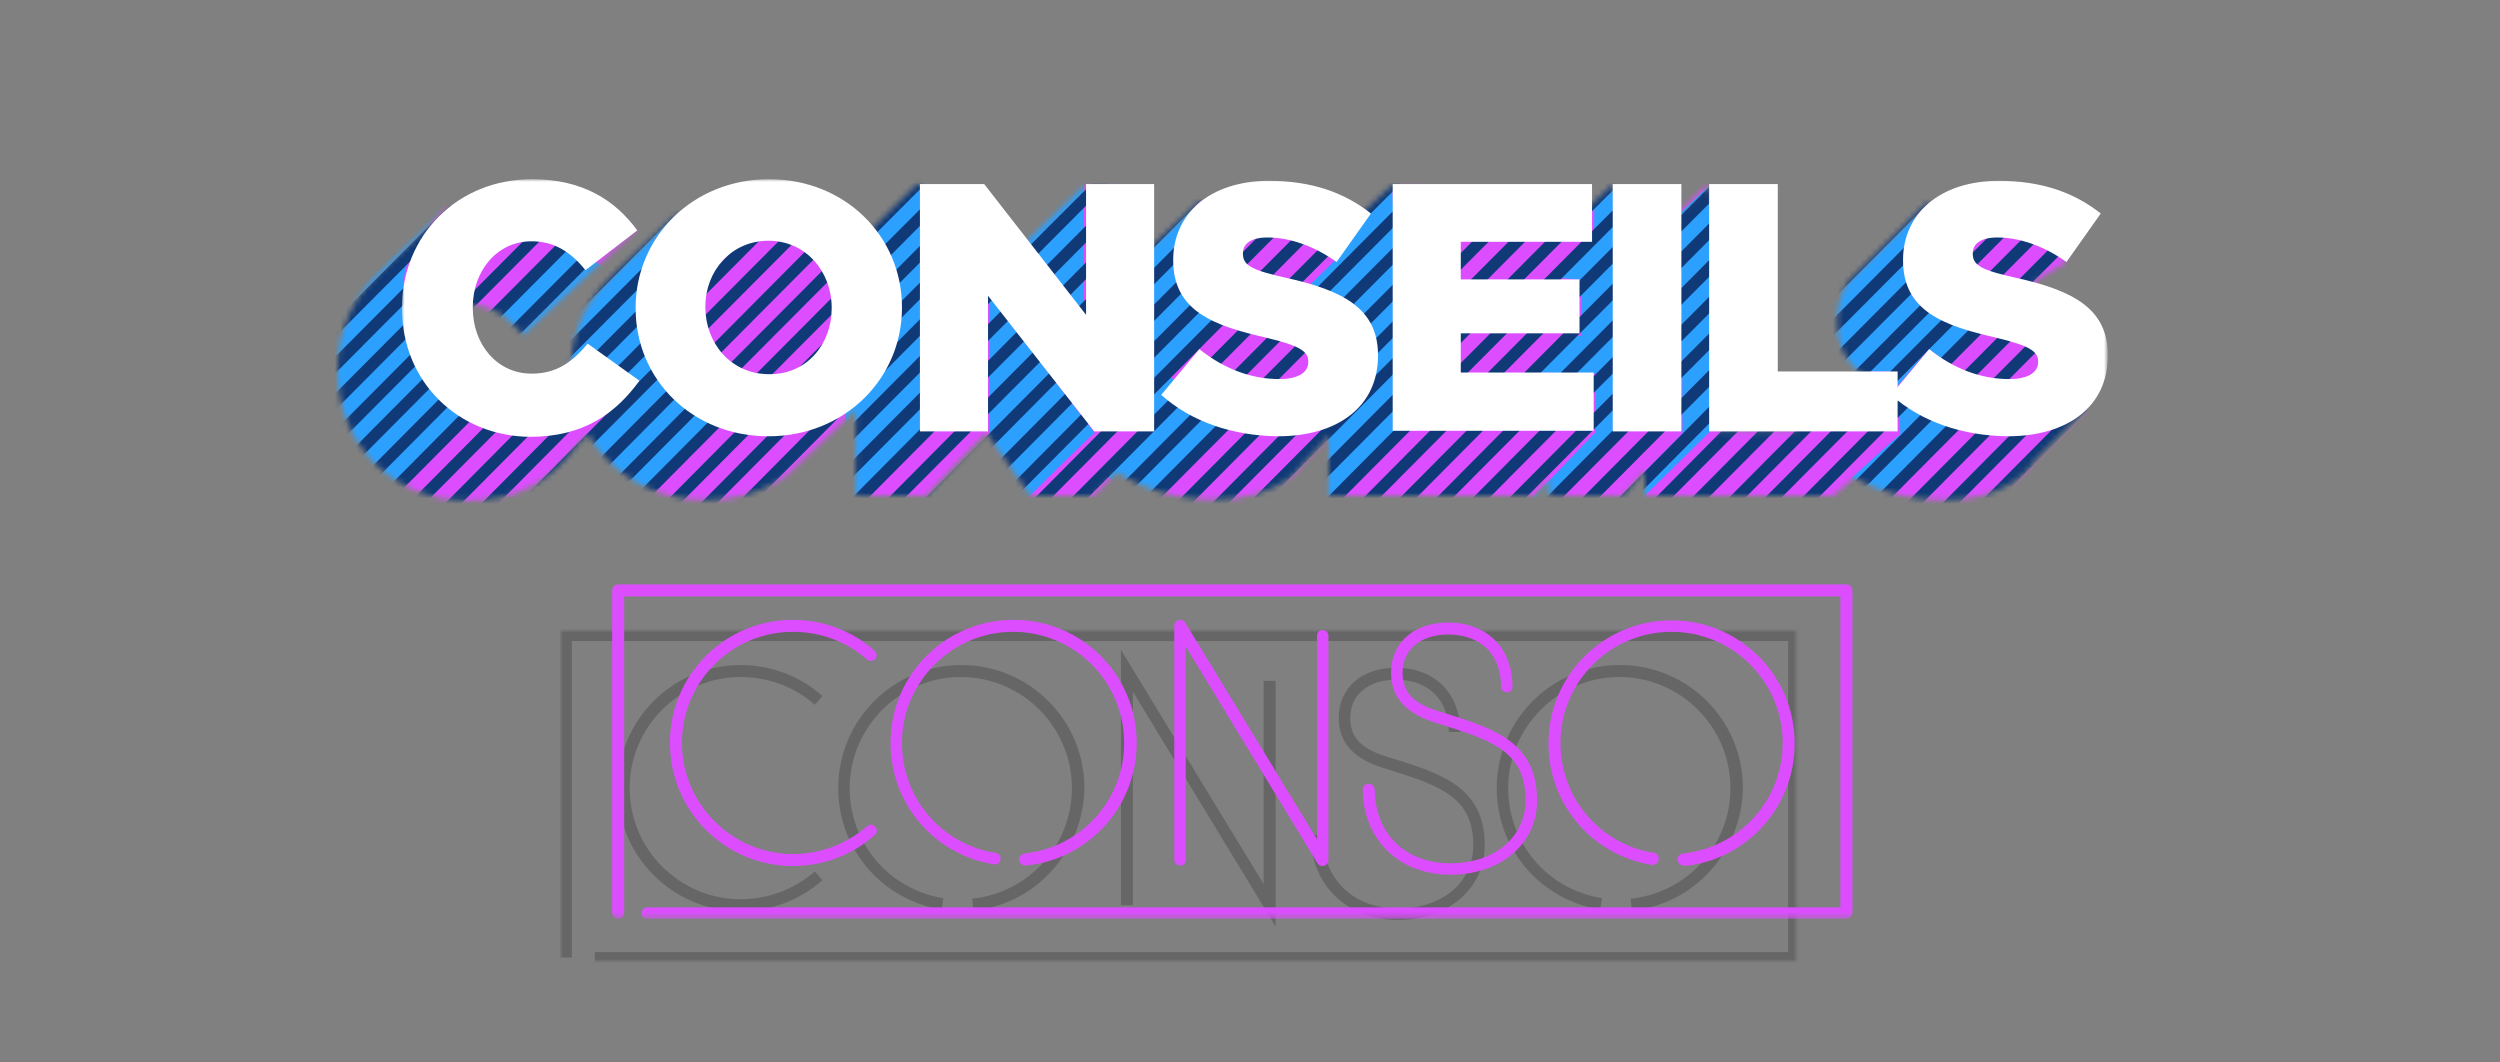 <svg xmlns="http://www.w3.org/2000/svg" xml:space="preserve" id="Layer_1" x="0" y="0" style="enable-background:new 0 0 459 195" version="1.1" viewBox="0 0 459 195"><rect x="0" y="0" width="459" height="195" fill="#808080" stroke="none"/><style>.st8{fill:#2ca0ff}.st9{fill:#dc4dff}.st13{fill:#fff}</style><defs><filter id="Adobe_OpacityMaskFilter" width="483.8" height="177" x="0" y="0" filterUnits="userSpaceOnUse"><feColorMatrix values="1 0 0 0 0 0 1 0 0 0 0 0 1 0 0 0 0 0 1 0"/></filter></defs><mask id="a" width="483.8" height="177" x="0" y="0" maskUnits="userSpaceOnUse"><path d="M0 194.8V0h483.8v194.8H0z" style="fill:#fff;filter:url(#Adobe_OpacityMaskFilter)"/></mask><g style="mask:url(#a)"><defs><filter id="Adobe_OpacityMaskFilter_1_" width="227.6" height="61.4" x="102.8" y="115.6" filterUnits="userSpaceOnUse"><feColorMatrix values="1 0 0 0 0 0 1 0 0 0 0 0 1 0 0 0 0 0 1 0"/></filter></defs><mask id="b" width="227.6" height="61.4" x="102.8" y="115.6" maskUnits="userSpaceOnUse"><path d="M0 194.8V0h483.8v194.8H0z" style="fill:#fff;filter:url(#Adobe_OpacityMaskFilter_1_)"/></mask><g style="opacity:.2;mask:url(#b)"><defs><filter id="Adobe_OpacityMaskFilter_2_" width="227.6" height="61.4" x="102.8" y="115.6" filterUnits="userSpaceOnUse"><feColorMatrix values="1 0 0 0 0 0 1 0 0 0 0 0 1 0 0 0 0 0 1 0"/></filter></defs><mask id="c" width="227.6" height="61.4" x="102.8" y="115.6" maskUnits="userSpaceOnUse"><path d="M102.8 177v-61.4h227.6V177H102.8z" style="fill:#fff;filter:url(#Adobe_OpacityMaskFilter_2_)"/></mask><g style="mask:url(#c)"><path d="M256.7 168.9c-9.4 0-16-6.4-16.1-15.6h2.2c.1 8.1 5.6 13.5 13.9 13.5 8.1 0 13.8-4.8 13.8-11.6 0-8.6-5.7-10.8-14.9-13.7-3.7-1.1-9.8-2.9-9.8-9.7 0-5.5 4.2-9.2 10.5-9.2 7.1 0 11.8 4.7 11.8 11.8H266c0-5.9-3.7-9.6-9.7-9.6-5.1 0-8.4 2.8-8.4 7 0 4.8 3.7 6.3 8.3 7.6 8.5 2.7 16.4 5.2 16.4 15.8 0 7.9-6.7 13.7-15.9 13.7m-78-1.7-.2-2.2c10.4-1.1 18.3-9.8 18.3-20.3 0-11.3-9.2-20.4-20.4-20.4s-20.4 9.2-20.4 20.4c0 10.1 7.2 18.6 17.2 20.2l-.3 2.1c-11-1.8-19-11.1-19-22.3 0-12.5 10.1-22.6 22.6-22.6s22.6 10.1 22.6 22.6c-.2 11.6-8.9 21.3-20.4 22.5m120.9 0-.2-2.2c10.4-1.1 18.3-9.8 18.3-20.3 0-11.3-9.2-20.4-20.4-20.4s-20.4 9.2-20.4 20.4c0 10.1 7.2 18.6 17.2 20.2l-.3 2.1c-11-1.8-19-11.1-19-22.3 0-12.5 10.1-22.6 22.6-22.6 12.5 0 22.6 10.1 22.6 22.6-.2 11.6-8.9 21.3-20.4 22.5m-163.6.1c-12.5 0-22.6-10.1-22.6-22.6 0-12.5 10.1-22.6 22.6-22.6 5.5 0 10.9 2 15 5.7l-1.4 1.6c-3.7-3.3-8.6-5.1-13.6-5.1-11.3 0-20.4 9.2-20.4 20.4 0 11.3 9.2 20.4 20.4 20.4 5 0 9.8-1.8 13.6-5.1l1.4 1.6c-4.2 3.7-9.5 5.7-15 5.7m98.2 2.8L208 127v39.2h-2.2v-46.9l26.2 43V125h2.2v45.1z"/><path d="M330.4 177H109.2v-2.2h219.1v-57.1H105v58.1h-2.2v-60.3h227.6V177z"/></g></g><defs><filter id="Adobe_OpacityMaskFilter_3_" width="483.8" height="102" x="0" y="0" filterUnits="userSpaceOnUse"><feColorMatrix values="1 0 0 0 0 0 1 0 0 0 0 0 1 0 0 0 0 0 1 0"/></filter></defs><mask id="d" width="483.8" height="102" x="0" y="0" maskUnits="userSpaceOnUse"><path d="m158.3 43.8.8 1h-2v2.8c-2-2.2-3.9-4.5-5.9-6.7l-.1-.1-26.9-1.3h-.2l-.1.1c-10.6 10-13.1 12.5-13.6 13.2-3.5 4.2-5.5 9.6-5.5 15.2L98 73.8l-17.9-8.4-3.1-3.6c1.8-3.6 5.2-5.8 9.1-5.8 3.7 0 6.7 1.6 9.7 5.2l.2.3 20.7-19.2-4.2-3.4-30.6-.4h-.1l-.1.1C70.3 49.4 67.7 52 67.2 52.8 63.8 57 62 62.2 62 67.9v.1c0 13.6 10.2 23.9 23.8 23.9 8.9 0 15.1-3.2 20.3-10.4l1.9-1.8c4.3 7.6 12.4 12.1 21.7 12.1 5.4 0 10.4-1.5 14.7-4.5l12.7-12.1V91h13.2v-.3l10.8-11.3 8.1 11.6h11.6v-.1c.2-.1.8-.7 4.3-4.2 5.1 3.3 11.3 5 18 5 5.5 0 10.2-1.4 13.5-3.9v.1l.4-.4c.8-.7 1.5-1.4 2.1-2.3L244 80l-.1 11H281.6l2.8-2.9V91H297l1.2-.1v-.2c.3-.4 2.3-2.6 3.8-4.3V91h34.6l3.8-3.3c4.8 2.7 10.5 4.1 16.6 4.1 4.9 0 9.1-1.1 12.3-3.1 1.8-1.2 3.3-2.6 4.3-4.3l9.6-9.6-3-1.5-4.5 1.9c-.1-.8-.2-1.5-.4-2.3.2-.1.3-.2.4-.3.2-.4.8-1.2 1.4-2 1.9-2.6 2.8-3.9 2.4-4.5-.5-.7-3.8-5.6-3.8-5.6l-4-5.9 2.2-3.1.9-.6 4.3-2.6v-.2c.6-3.1 1-6.8.2-7.3s-8.8-2.8-9.7-3l-16.1-.3-14.1 14.1-.1.1c-1.3 2.2-2 4.7-2 7.4V59c0 8.3 5.8 11.5 13.1 13.5-2.2-.1-3.8-.2-3.8-.2h-.1l-3.5 2.9c-1.1-.7-1.3-.8-1.5-.8H335.1c-.5.2-4.4 1.9-5.2 2.6-.3.3-.4 1-.1 2.1h-14.7V50.3l2.6-3.1-4.3-13.2-12.1 11.6.6.6v31.2l-4.3-.8V50.3c3.7-1.8 3.8-2.1 3.9-2.4.1-.5-1.7-5-5.3-13.5l-.2-.4-7.9 7.3c-2.3-1.9-2.8-2.2-3.1-2.3-.9-.4-7.4-.1-8.7 0h-.2l-2.6 4.3-1.5-1.5-8.4-6.1c-.9-1.1-6.3-1.5-8-1.5h-.2L244 44.7c-2.2-5.6-2.4-5.8-2.5-5.9-.1-.1-.4-.4-21-1.9h-.2l-12 11.2c-.6-1-1.1-5.7-1.4-8.4-.5-4.6-.6-5.2-1.1-5.2-.1 0-.3 0-.4.2l-6.3-.6L187.8 45l-.3.1v.2l-1.9 1.9-16.8-13.3-.3-.2c.1-.2-10.2 10.1-10.2 10.1z" style="fill:#fff;filter:url(#Adobe_OpacityMaskFilter_3_)"/></mask><g style="mask:url(#d)"><path d="m154.6 93.6 14.3-14.1V31.2l-12.5 13.3c0 .1-1.8 49.1-1.8 49.1zM199 33s-12.8 12-13.1 12.6L199 59.7V33zM74.2 50.9c.6-5.7 7.7-13.6 7.7-13.6S58.7 46.4 57 48c-1.8 1.6-6.4 8-8.9 10.5s-.9 19.8-1.2 21.5C46.6 81.6 70 92.4 70 92.4L85.1 77c-9-6.9-11.6-20.4-10.9-26.1m38-.8-5.4-3.8c-1.1 0-3.4-1.1-3.4-1.1L88.5 61s6.2 5 6.6 4.5c.5-.5 12.1-8.5 12.1-8.5l5-6.9z" class="st8"/><path d="M123.7 39.5c-.6.6-15.4 13.7-15.4 13.7l-5.7 7.5-1.2 8 7.9 6.2 3.3.6-4.8 4.1 4.2 12.1s7.1-2.1 7.2-2l12.7-12.9s-7.9-18.5-8-20.4c-.1-1.8-.2-16.9-.2-16.9m96.8 22.4 5.6-4.4s-3.8-8-3.8-8.8c0-.8-3.8-12.2-3.8-12.2l-8.5 7.7V74l.9-1v6.2l-8.1 8 8 5L226 76.5l-11.7-7.6 6.2-7zm-38.9 18.3 5.4 12.9s13.5-13.5 14-13.6l-19.4-25.2v25.9zm68.9-41.8-5.5 9.5-4.4 4.3s10.4 2.6 11.7 12.3c1.2 9-8.2 14.7-8.2 14.7l-2.4 15 13.9-14.5 1.7-2-1.7-44.2c0-.1-5.1 4.9-5.1 4.9zm42.2-.3v6.4l-.5.3s-6.3 6.2-6.1 6.2c.2 0 4.3.4 4.3.4v10.2l-2.7.4-6.2 6.4 11.5.2v10.7l-12.1 12.6s2.4.5 2.6.4c.1-.1 13.4-13 13.4-13l-.4-45.3-3.8 4.1zm16 .8.2 40.7-6.9 7-1.5 5.9s.7 1.3.8 1.2c.1-.2.8-2.8.8-2.8l12-11.8-.3-45-5.1 4.8zm41.4 12.5c-.2-6 2.1-12.8 2.1-12.8L336 53.4l-1.3 8.4.5 2.4 5.1 4h8s-.2 3.1 0 2.8l5.8-6.9s2.6 1.8 2.6 1.9c.1 0 4.8-5.3 4.8-5.3s-11.2-3.3-11.4-9.3m-.8 22.9c-.7.3-.4 5.4-.4 5.4l-8.8 7.9.5 4.7s4.4.3 4.6.4c.2.1 13.7-13.7 13.7-13.7l-9.3-5.1-.3.4z" class="st8"/><path d="M39.7 96.1V25h364.8v71.1H39.7z" class="st9"/><path d="m154.6 93.6 14.3-14.1V31.2l-12.5 13.3c0 .1-1.8 49.1-1.8 49.1zM199 33s-12.8 12-13.1 12.6L199 59.7V33zM74.2 50.9c.6-5.7 7.7-13.6 7.7-13.6S58.7 46.4 57 48c-1.8 1.6-6.4 8-8.9 10.5s-.9 19.8-1.2 21.5C46.6 81.6 70 92.4 70 92.4L85.1 77c-9-6.9-11.6-20.4-10.9-26.1m38-.8-5.4-3.8c-1.1 0-3.4-1.1-3.4-1.1L88.5 61s6.2 5 6.6 4.5c.5-.5 12.1-8.5 12.1-8.5l5-6.9z" class="st8"/><path d="M123.7 39.5c-.6.6-15.4 13.7-15.4 13.7l-5.7 7.5-1.2 8 7.9 6.2 3.3.6-4.8 4.1 4.2 12.1s7.1-2.1 7.2-2l12.7-12.9s-7.9-18.5-8-20.4c-.1-1.8-.2-16.9-.2-16.9m96.8 22.4 5.6-4.4s-3.8-8-3.8-8.8c0-.8-3.8-12.2-3.8-12.2l-8.5 7.7V74l.9-1v6.2l-8.1 8 8 5L226 76.5l-11.7-7.6 6.2-7zm-38.9 18.3 5.4 12.9s13.5-13.5 14-13.6l-19.4-25.2v25.9zm68.9-41.8-5.5 9.5-4.4 4.3s10.4 2.6 11.7 12.3c1.2 9-8.2 14.7-8.2 14.7l-2.4 15 13.9-14.5 1.7-2-1.7-44.2c0-.1-5.1 4.9-5.1 4.9zm42.2-.3v6.4l-.5.3s-6.3 6.2-6.1 6.2c.2 0 4.3.4 4.3.4v10.2l-2.7.4-6.2 6.4 11.5.2v10.7l-12.1 12.6s2.4.5 2.6.4c.1-.1 13.4-13 13.4-13l-.4-45.3-3.8 4.1zm16 .8.2 40.7-6.9 7-1.5 5.9s.7 1.3.8 1.2c.1-.2.8-2.8.8-2.8l12-11.8-.3-45-5.1 4.8zm41.4 12.5c-.2-6 2.1-12.8 2.1-12.8L336 53.4l-1.3 8.4.5 2.4 5.1 4h8s-.2 3.1 0 2.8l5.8-6.9s2.6 1.8 2.6 1.9c.1 0 4.8-5.3 4.8-5.3s-11.2-3.3-11.4-9.3m-.8 22.9c-.7.3-.4 5.4-.4 5.4l-8.8 7.9.5 4.7s4.4.3 4.6.4c.2.1 13.7-13.7 13.7-13.7l-9.3-5.1-.3.4z" class="st8"/><path d="M101.6 1.9 101 1l-.5-1C98.6 1 23.1 77.2 0 100.5l1.5 1.5C35 68.2 99.1 3.7 101.6 1.9m6.7 0-.6-.9-.5-1C105.3 1 29.8 77.2 6.7 100.5l1.5 1.5C41.7 68.2 105.8 3.7 108.3 1.9m6.7 0-.6-.9-.4-1c-2 1-77.5 77.2-100.6 100.5l1.5 1.5C48.4 68.2 112.5 3.7 115 1.9m6.7 0-.5-.9-.5-1c-1.9 1-77.5 77.2-100.6 100.5l1.5 1.5C55.2 68.2 119.2 3.7 121.7 1.9m6.7 0-.5-.9-.5-1c-1.9 1-77.5 77.2-100.6 100.5l1.5 1.5C61.9 68.2 125.9 3.7 128.4 1.9m6.7 0-.5-.9-.5-1c-1.9 1-77.5 77.2-100.6 100.5L35 102C68.6 68.2 132.6 3.7 135.1 1.9m6.7 0-.5-.9-.5-1c-1.9 1-77.5 77.2-100.6 100.5l1.5 1.5C75.3 68.2 139.3 3.7 141.8 1.9m6.7 0L148 1l-.5-1C145.6 1 70 77.2 46.9 100.5l1.5 1.5C82 68.2 146 3.7 148.5 1.9m6.8 0-.6-.9-.5-1c-1.9 1-77.5 77.2-100.6 100.5l1.5 1.5C88.7 68.2 152.7 3.7 155.3 1.9m6.7 0-.6-.9-.5-1C159 1 83.4 77.2 60.3 100.5l1.5 1.5C95.4 68.2 159.4 3.7 162 1.9m6.7 0-.6-.9-.5-1C165.7 1 90.1 77.2 67 100.5l1.5 1.5C102.1 68.2 166.1 3.7 168.7 1.9m6.7 0-.6-.9-.5-1c-1.9 1-77.5 77.2-100.6 100.5l1.5 1.5C108.8 68.2 172.8 3.7 175.4 1.9m6.7 0-.6-.9-.5-1c-1.9 1-77.5 77.2-100.6 100.5L82 102C115.5 68.2 179.5 3.7 182.1 1.9m6.7 0-.6-.9-.5-1c-1.9 1-77.5 77.2-100.6 100.5l1.5 1.5C122.2 68.2 186.2 3.7 188.8 1.9m6.7 0-.6-.9-.5-1C192.5 1 117 77.2 93.9 100.5l1.5 1.5C128.9 68.2 192.9 3.7 195.5 1.9m6.7 0-.6-.9-.5-1c-1.9 1-77.5 77.2-100.6 100.5l1.5 1.5C135.6 68.2 199.6 3.7 202.2 1.9m6.7 0-.6-.9-.5-1c-1.9 1-77.5 77.2-100.6 100.5l1.5 1.5C142.3 68.2 206.3 3.7 208.9 1.9m6.7 0L215 1l-.5-1c-1.9 1-77.5 77.2-100.6 100.5l1.5 1.5C149 68.2 213 3.7 215.6 1.9m6.7 0-.6-.9-.5-1c-1.9 1-77.5 77.2-100.6 100.5l1.5 1.5C155.7 68.2 219.7 3.7 222.3 1.9m6.7 0-.6-.9-.5-1c-1.9 1-77.5 77.2-100.6 100.5l1.5 1.5C162.4 68.2 226.4 3.7 229 1.9m6.7 0-.6-.9-.5-1c-1.9 1-77.5 77.2-100.6 100.5l1.5 1.5C169.1 68.2 233.1 3.7 235.7 1.9m6.7 0-.6-.9-.5-1c-1.9 1-77.5 77.2-100.6 100.5l1.5 1.5C175.8 68.2 239.9 3.7 242.4 1.9m6.7 0-.6-.9-.5-1c-1.9 1-77.5 77.2-100.6 100.5l1.5 1.5C182.5 68.2 246.6 3.7 249.1 1.9m6.7 0-.6-.9-.5-1c-1.9 1-77.5 77.2-100.6 100.5l1.5 1.5C189.2 68.2 253.3 3.7 255.8 1.9m6.7 0L262 1l-.5-1c-1.9 1-77.5 77.2-100.6 100.5l1.5 1.5C195.9 68.2 260 3.7 262.5 1.9m6.7 0-.5-.9-.5-1c-1.9 1-77.5 77.2-100.6 100.5l1.5 1.5C202.6 68.2 266.7 3.7 269.2 1.9m6.7 0-.5-.9-.5-1c-1.9 1-77.5 77.2-100.6 100.5l1.5 1.5C209.4 68.2 273.4 3.7 275.9 1.9m6.7 0-.5-.9-.5-1c-1.9 1-77.5 77.2-100.6 100.5l1.5 1.5C216.1 68.2 280.1 3.7 282.6 1.9m6.7 0-.5-.9-.5-1c-1.9 1-77.5 77.2-100.6 100.5l1.5 1.5C222.8 68.2 286.8 3.7 289.3 1.9m6.7 0-.5-.9-.5-1c-1.9 1-77.5 77.2-100.6 100.5l1.5 1.5C229.5 68.2 293.5 3.7 296 1.9m6.8 0-.6-.9-.5-1c-1.9 1-77.5 77.2-100.6 100.5l1.5 1.5C236.2 68.2 300.2 3.7 302.8 1.9m6.7 0-.6-.9-.5-1c-1.9 1-77.5 77.2-100.6 100.5l1.5 1.5C242.9 68.2 306.9 3.7 309.5 1.9m6.7 0-.6-.9-.5-1c-1.9 1-77.5 77.2-100.6 100.5l1.5 1.5C249.6 68.2 313.6 3.7 316.2 1.9m6.7 0-.6-.9-.5-1c-1.9 1-77.5 77.2-100.6 100.5l1.5 1.5C256.3 68.2 320.3 3.7 322.9 1.9m6.7 0L329 1l-.5-1c-1.9 1-77.5 77.2-100.6 100.5l1.5 1.5C263 68.2 327 3.7 329.6 1.9m6.7 0-.6-.9-.5-1c-1.9 1-77.5 77.2-100.6 100.5l1.5 1.5C269.7 68.2 333.7 3.7 336.3 1.9m6.7 0-.6-.9-.5-1c-1.9 1-77.5 77.2-100.6 100.5l1.5 1.5C276.4 68.2 340.4 3.7 343 1.9m6.7 0-.6-.9-.5-1c-1.9 1-77.5 77.2-100.6 100.5l1.5 1.5C283.1 68.2 347.1 3.7 349.7 1.9m6.7 0-.6-.9-.5-1c-1.9 1-77.5 77.2-100.6 100.5l1.5 1.5C289.8 68.2 353.8 3.7 356.4 1.9m6.7 0-.6-.9-.5-1c-1.9 1-77.5 77.2-100.6 100.5l1.5 1.5C296.5 68.2 360.5 3.7 363.1 1.9m6.7 0-.6-.9-.5-1c-1.9 1-77.5 77.2-100.6 100.5l1.5 1.5C303.2 68.2 367.2 3.7 369.8 1.9m6.7 0-.6-.9-.5-1c-1.9 1-77.5 77.2-100.6 100.5l1.5 1.5C309.9 68.2 373.9 3.7 376.5 1.9m6.7 0-.6-.9-.5-1c-1.9 1-77.5 77.2-100.6 100.5l1.5 1.5C316.6 68.2 380.7 3.7 383.2 1.9m6.7 0-.6-.9-.5-1c-1.9 1-77.5 77.2-100.6 100.5l1.5 1.5C323.3 68.2 387.4 3.7 389.9 1.9m6.7 0L396 1l-.5-1c-1.9 1-77.5 77.2-100.6 100.5l1.5 1.5C330 68.2 394.1 3.7 396.6 1.9m6.7 0-.6-.9-.5-1c-1.9 1-77.5 77.2-100.6 100.5l1.5 1.5C336.7 68.2 400.8 3.7 403.3 1.9m6.7 0-.6-.9-.4-1c-1.9 1-77.5 77.2-100.6 100.5l1.5 1.5C343.4 68.2 407.5 3.7 410 1.9m6.7 0-.6-.9-.5-1c-1.9 1-77.5 77.2-100.6 100.5l1.5 1.5C350.1 68.2 414.2 3.7 416.7 1.9m6.7 0-.5-.9-.5-1c-1.9 1-77.5 77.2-100.6 100.5l1.5 1.5C356.9 68.2 420.9 3.7 423.4 1.9m6.7 0-.5-.9-.5-1c-1.9 1-77.5 77.2-100.6 100.5l1.5 1.5C363.6 68.2 427.6 3.7 430.1 1.9m6.7 0-.5-.9-.5-1c-1.9 1-77.5 77.2-100.6 100.5l1.5 1.5C370.3 68.2 434.3 3.7 436.8 1.9m6.7 0L443 1l-.5-1c-1.9 1-77.5 77.2-100.6 100.5l1.5 1.5C377 68.2 441 3.7 443.5 1.9m6.7 0-.5-.9-.5-1c-1.9 1-77.5 77.2-100.6 100.5l1.5 1.5C383.7 68.2 447.7 3.7 450.2 1.9m6.8 0-.6-.9-.5-1c-1.9 1-77.5 77.2-100.6 100.5l1.5 1.5C390.4 68.2 454.4 3.7 457 1.9m6.7 0-.6-.9-.5-1c-1.9 1-77.5 77.2-100.6 100.5l1.5 1.5C397.1 68.2 461.1 3.7 463.7 1.9m6.7 0-.6-.9-.5-1c-1.9 1-77.5 77.2-100.6 100.5l1.5 1.5C403.8 68.2 467.8 3.7 470.4 1.9m6.7 0-.6-.9-.5-1c-1.9 1-77.5 77.2-100.6 100.5l1.5 1.5C410.5 68.2 474.5 3.7 477.1 1.9m6.1-.9-.5-1c-1.9 1-77.5 77.2-100.6 100.5l1.5 1.5C417.2 68.2 481.2 3.7 483.8 1.9l-.6-.9z" style="fill:#103a77"/></g><defs><filter id="Adobe_OpacityMaskFilter_4_" width="313.1" height="135.8" x="73.8" y="32.9" filterUnits="userSpaceOnUse"><feColorMatrix values="1 0 0 0 0 0 1 0 0 0 0 0 1 0 0 0 0 0 1 0"/></filter></defs><mask id="e" width="313.1" height="135.8" x="73.8" y="32.9" maskUnits="userSpaceOnUse"><path d="M0 194.8V0h483.8v194.8H0z" style="fill:#fff;filter:url(#Adobe_OpacityMaskFilter_4_)"/></mask><g style="mask:url(#e)"><path d="M73.8 56.6v-.1c0-13.2 10.1-23.6 23.9-23.6 9.3 0 15.3 3.9 19.3 9.4l-9.5 7.3c-2.6-3.2-5.6-5.3-9.9-5.3-6.4 0-10.8 5.5-10.8 12.1v.1c0 6.8 4.5 12.1 10.8 12.1 4.7 0 7.5-2.2 10.3-5.5l9.5 6.8c-4.3 5.9-10.1 10.3-20.1 10.3-13.1-.1-23.5-10-23.5-23.6" class="st13"/><path d="M152.7 56.6v-.1c0-6.6-4.7-12.3-11.6-12.3-6.9 0-11.6 5.6-11.6 12.1v.1c0 6.6 4.7 12.3 11.7 12.3 6.9.1 11.5-5.5 11.5-12.1m-36 0v-.1c0-13 10.5-23.6 24.5-23.6s24.4 10.5 24.4 23.5v.1c0 13-10.5 23.6-24.5 23.6s-24.4-10.4-24.4-23.5m52.2-22.8h11.8l18.7 24v-24h12.5v45.4h-11l-19.5-24.9v24.9h-12.5V33.8zm44.3 38.7 7-8.4c4.5 3.6 9.5 5.5 14.7 5.5 3.4 0 5.3-1.2 5.3-3.1v-.1c0-1.9-1.5-2.9-7.7-4.4-9.7-2.2-17.1-4.9-17.1-14.2v-.1c0-8.4 6.7-14.5 17.6-14.5 7.7 0 13.8 2.1 18.7 6l-6.3 8.9c-4.2-3-8.7-4.5-12.7-4.5-3.1 0-4.5 1.2-4.5 2.9v.1c0 2.1 1.6 3 7.9 4.4 10.4 2.3 16.9 5.6 16.9 14.2v.1c0 9.3-7.3 14.8-18.4 14.8-8.2-.1-15.8-2.6-21.4-7.6m42.5-38.7h36.6v10.6h-24.1v6.9H290v9.9h-21.8v7.2h24.4v10.7h-36.9V33.8zm40.4 45.4V33.8h12.6v45.4h-12.6zm17.7-45.4h12.6v34.4h22v11h-34.6V33.8z" class="st13"/><path d="m347.2 72.5 7-8.4c4.5 3.6 9.5 5.5 14.7 5.5 3.4 0 5.3-1.2 5.3-3.1v-.1c0-1.9-1.5-2.9-7.7-4.4-9.7-2.2-17.1-4.9-17.1-14.2v-.1c0-8.4 6.7-14.5 17.6-14.5 7.7 0 13.8 2.1 18.7 6l-6.3 8.9c-4.2-3-8.7-4.5-12.7-4.5-3.1 0-4.5 1.2-4.5 2.9v.1c0 2.1 1.6 3 7.9 4.4 10.4 2.3 16.9 5.6 16.9 14.2v.1c0 9.3-7.3 14.8-18.4 14.8-8.2-.1-15.8-2.6-21.4-7.6" class="st13"/><path d="M266.3 160.6c-9.4 0-16-6.4-16.1-15.6 0-.6.5-1.1 1.1-1.1.6 0 1.1.5 1.1 1.1.1 8.1 5.6 13.5 13.9 13.5 8.1 0 13.8-4.8 13.8-11.6 0-8.6-5.7-10.8-14.9-13.7-3.7-1.1-9.8-2.9-9.8-9.7 0-5.5 4.2-9.2 10.5-9.2 7.1 0 11.8 4.7 11.8 11.8 0 .6-.5 1.1-1.1 1-.6 0-1-.5-1-1 0-5.9-3.7-9.6-9.7-9.6-5.1 0-8.4 2.8-8.4 7 0 4.8 3.7 6.3 8.3 7.6 8.5 2.7 16.4 5.2 16.4 15.8.1 7.9-6.6 13.7-15.9 13.7m-78.1-1.7c-.6 0-1.1-.5-1.1-1.1 0-.5.4-1 1-1.1 10.4-1.1 18.3-9.8 18.3-20.3 0-11.3-9.2-20.4-20.4-20.4s-20.4 9.2-20.4 20.4c0 10.1 7.2 18.6 17.2 20.2.6.1 1 .6.9 1.2s-.6 1-1.2.9c-11-1.8-19-11.1-19-22.3 0-12.5 10.1-22.6 22.6-22.6 12.5 0 22.6 10.1 22.6 22.6 0 11.6-8.7 21.3-20.2 22.5h-.3m120.9 0c-.6 0-1.1-.5-1.1-1.1 0-.6.4-1 1-1.1 10.4-1.1 18.3-9.8 18.3-20.3 0-11.3-9.2-20.4-20.4-20.4-11.3 0-20.4 9.2-20.4 20.4 0 10.1 7.2 18.6 17.2 20.2.6.1 1 .7.8 1.3-.1.6-.6.9-1.2.9-11-1.8-19-11.1-19-22.3 0-12.5 10.1-22.6 22.6-22.6 12.5 0 22.6 10.1 22.6 22.6 0 11.6-8.7 21.3-20.2 22.5-.1-.1-.1-.1-.2-.1m-163.5.1c-12.5 0-22.6-10.1-22.6-22.6 0-12.5 10.1-22.6 22.6-22.6 5.5 0 10.9 2 15 5.7.4.4.5 1.1.1 1.5-.4.4-1.1.5-1.5.1-3.7-3.3-8.6-5.1-13.6-5.1-11.3 0-20.4 9.2-20.4 20.4s9.2 20.4 20.4 20.4c5 0 9.8-1.8 13.6-5.1.4-.4 1.1-.4 1.5.1.4.4.4 1.1-.1 1.5-4.1 3.7-9.5 5.7-15 5.7m97.2 0c-.4 0-.7-.2-.9-.5l-24.2-39.8v39.2c0 .6-.5 1.1-1.1 1-.6 0-1-.5-1-1v-43c0-.6.5-1.1 1.1-1.1.4 0 .7.2.9.5l24.2 39.8v-37.4c0-.6.5-1.1 1.1-1 .6 0 1 .5 1 1V158c0 .5-.5 1-1.1 1" class="st9"/><path d="M339 168.7H118.8c-.6 0-1.1-.5-1-1.1 0-.6.5-1 1-1h219.1v-57.1H114.6v58.1c0 .6-.5 1.1-1.1 1.1s-1.1-.5-1.1-1.1v-59.2c0-.6.5-1.1 1.1-1.1H339c.6 0 1.1.5 1.1 1.1v59.2c-.1.6-.6 1.1-1.1 1.1" class="st9"/></g></g></svg>